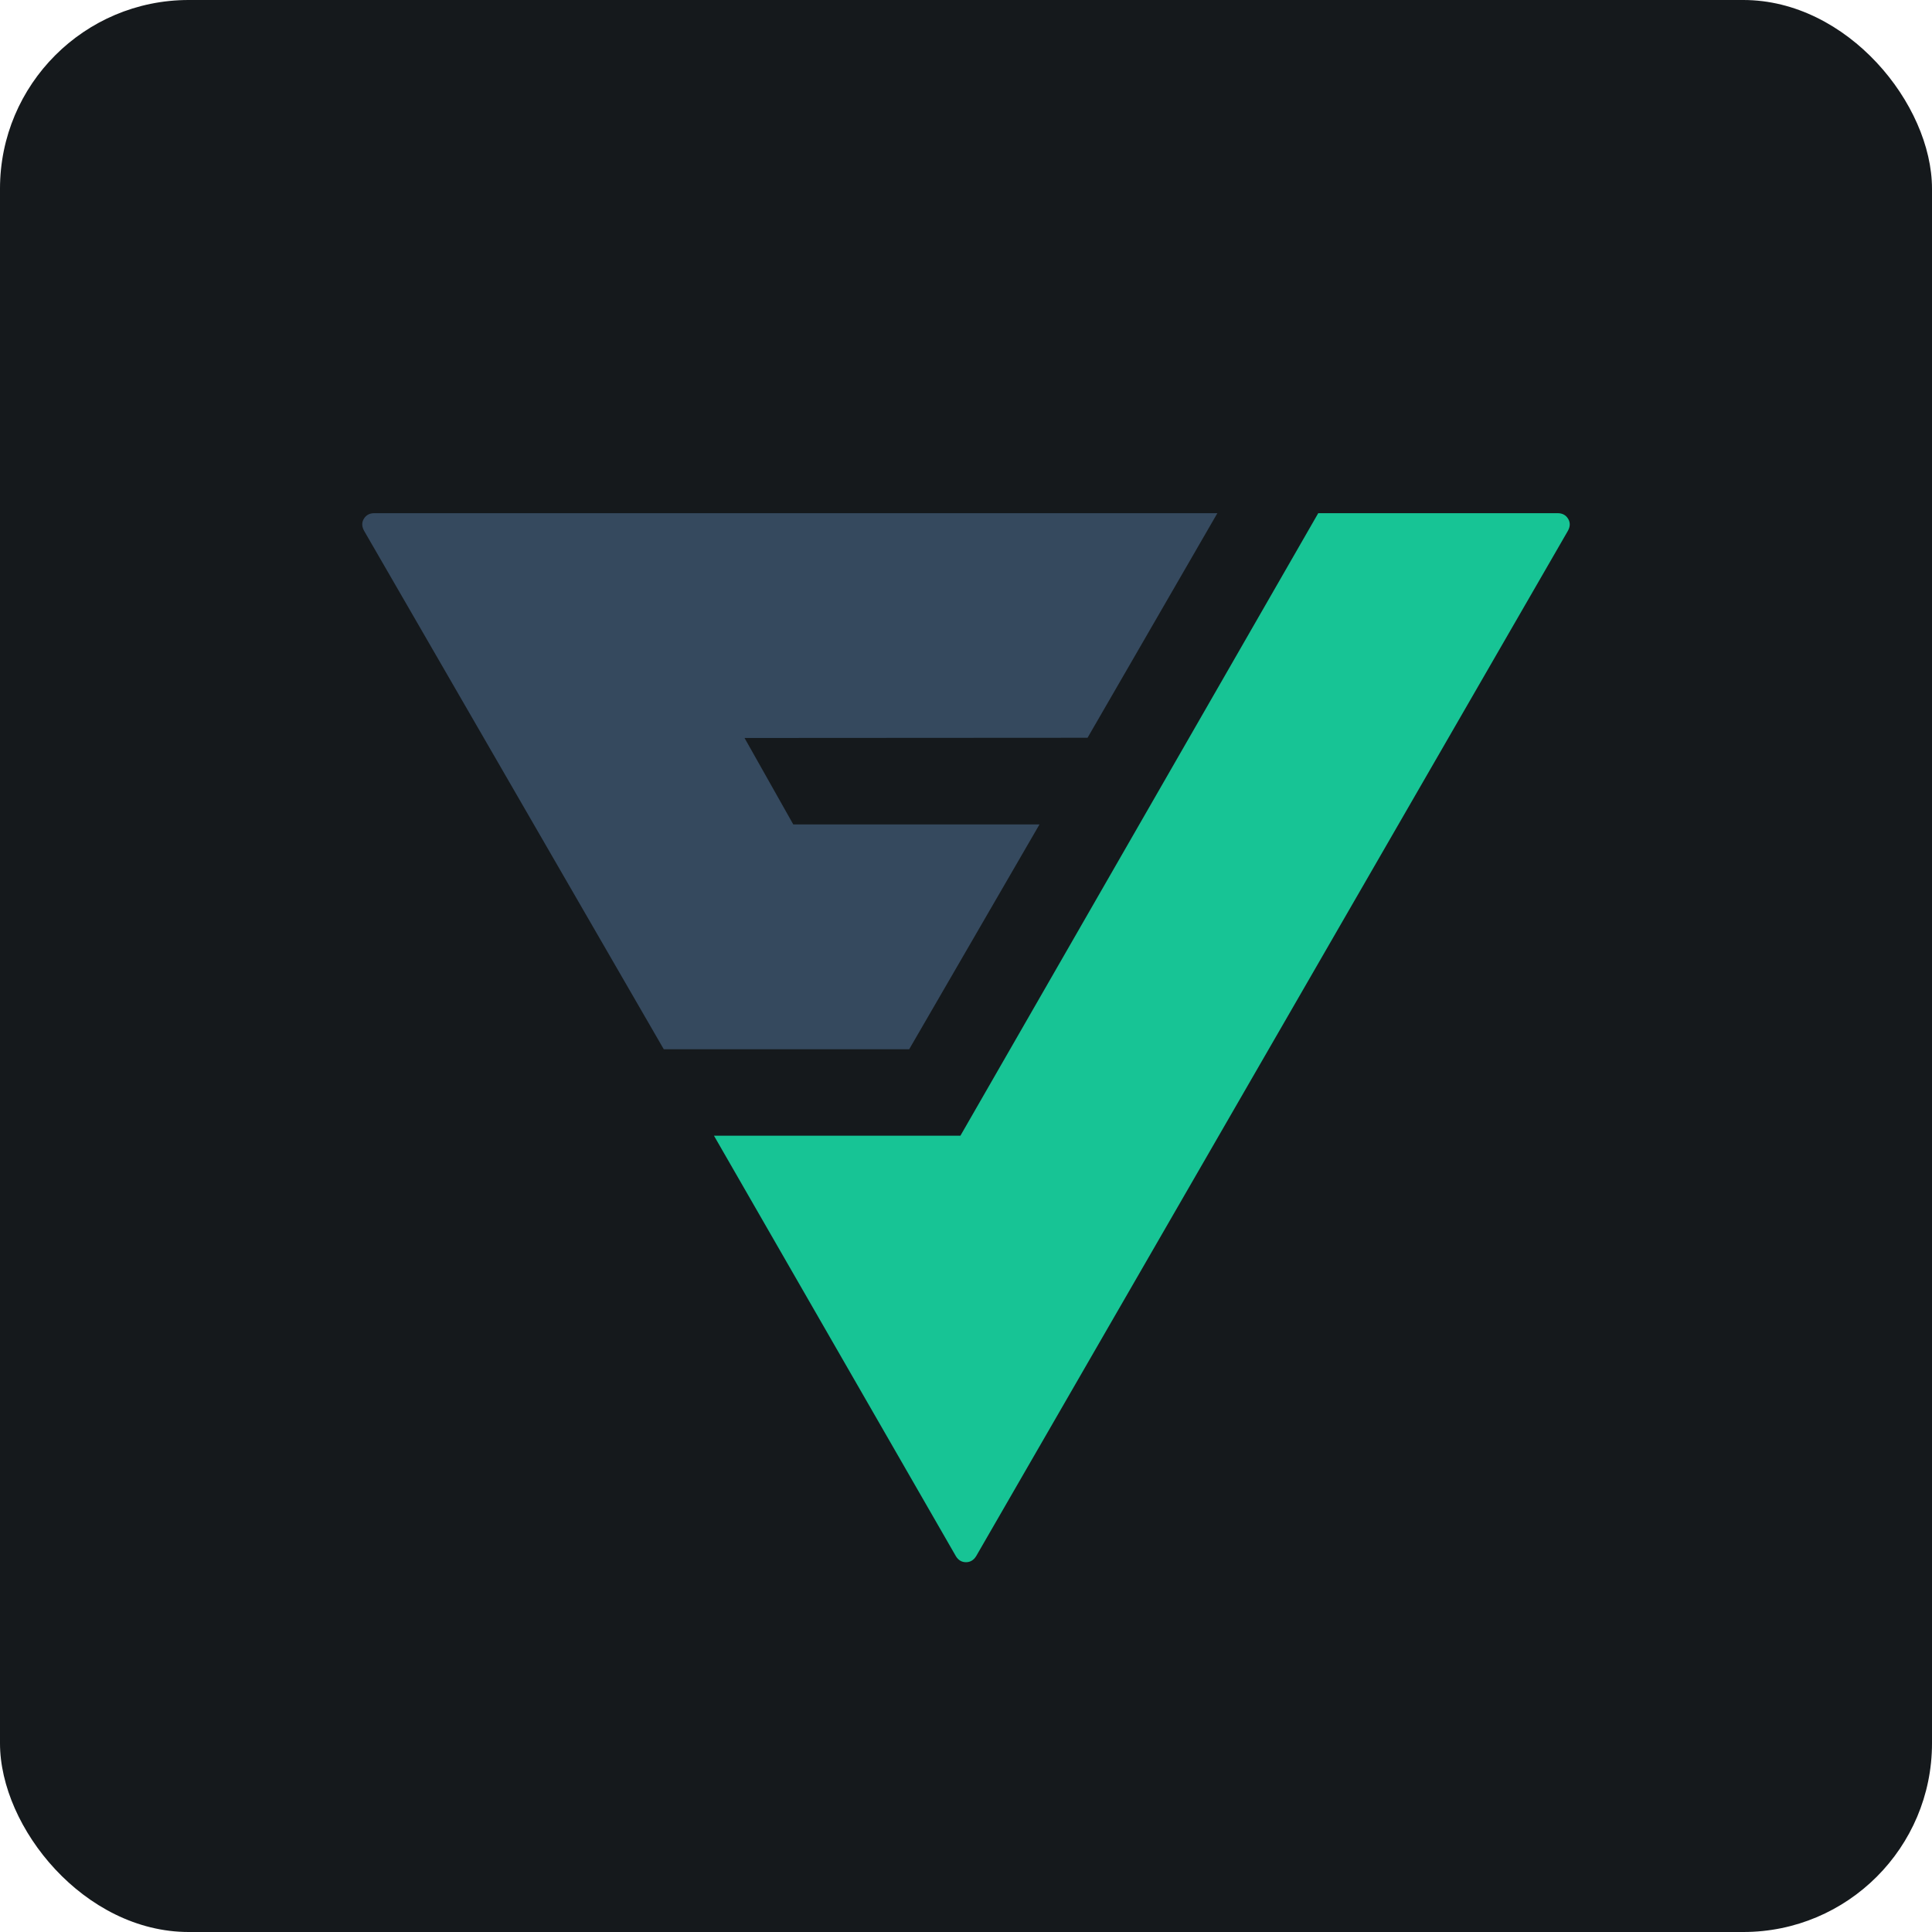 <svg width="256" height="256" viewBox="0 0 256 256" fill="none" xmlns="http://www.w3.org/2000/svg" id="vueform">
<style>
#vueform {
    rect {fill: #15191C}

    @media (prefers-color-scheme: light) {
        rect {fill: #F4F2ED}
    }
}
</style>
<rect width="256" height="256" rx="25" fill="#15191C"/>
<path fill-rule="evenodd" clip-rule="evenodd" d="M207.773 68.723C207.47 68.241 207.013 68 206.401 68H174.673L127.26 150.485H94.603L126.674 206.228C126.999 206.743 127.441 207 127.999 207C128.558 207 129.004 206.737 129.337 206.212L207.773 70.307C208.076 69.733 208.076 69.205 207.773 68.723Z" fill="#17C495"/>
<path fill-rule="evenodd" clip-rule="evenodd" d="M48.222 68.725C47.921 69.208 47.926 69.741 48.237 70.323L87.952 139.029H120.474L137.737 109.243H105.115L98.655 97.786L144.106 97.759L161.308 68H49.592C48.98 68 48.524 68.242 48.222 68.725Z" fill="#35495E"/>
</svg>